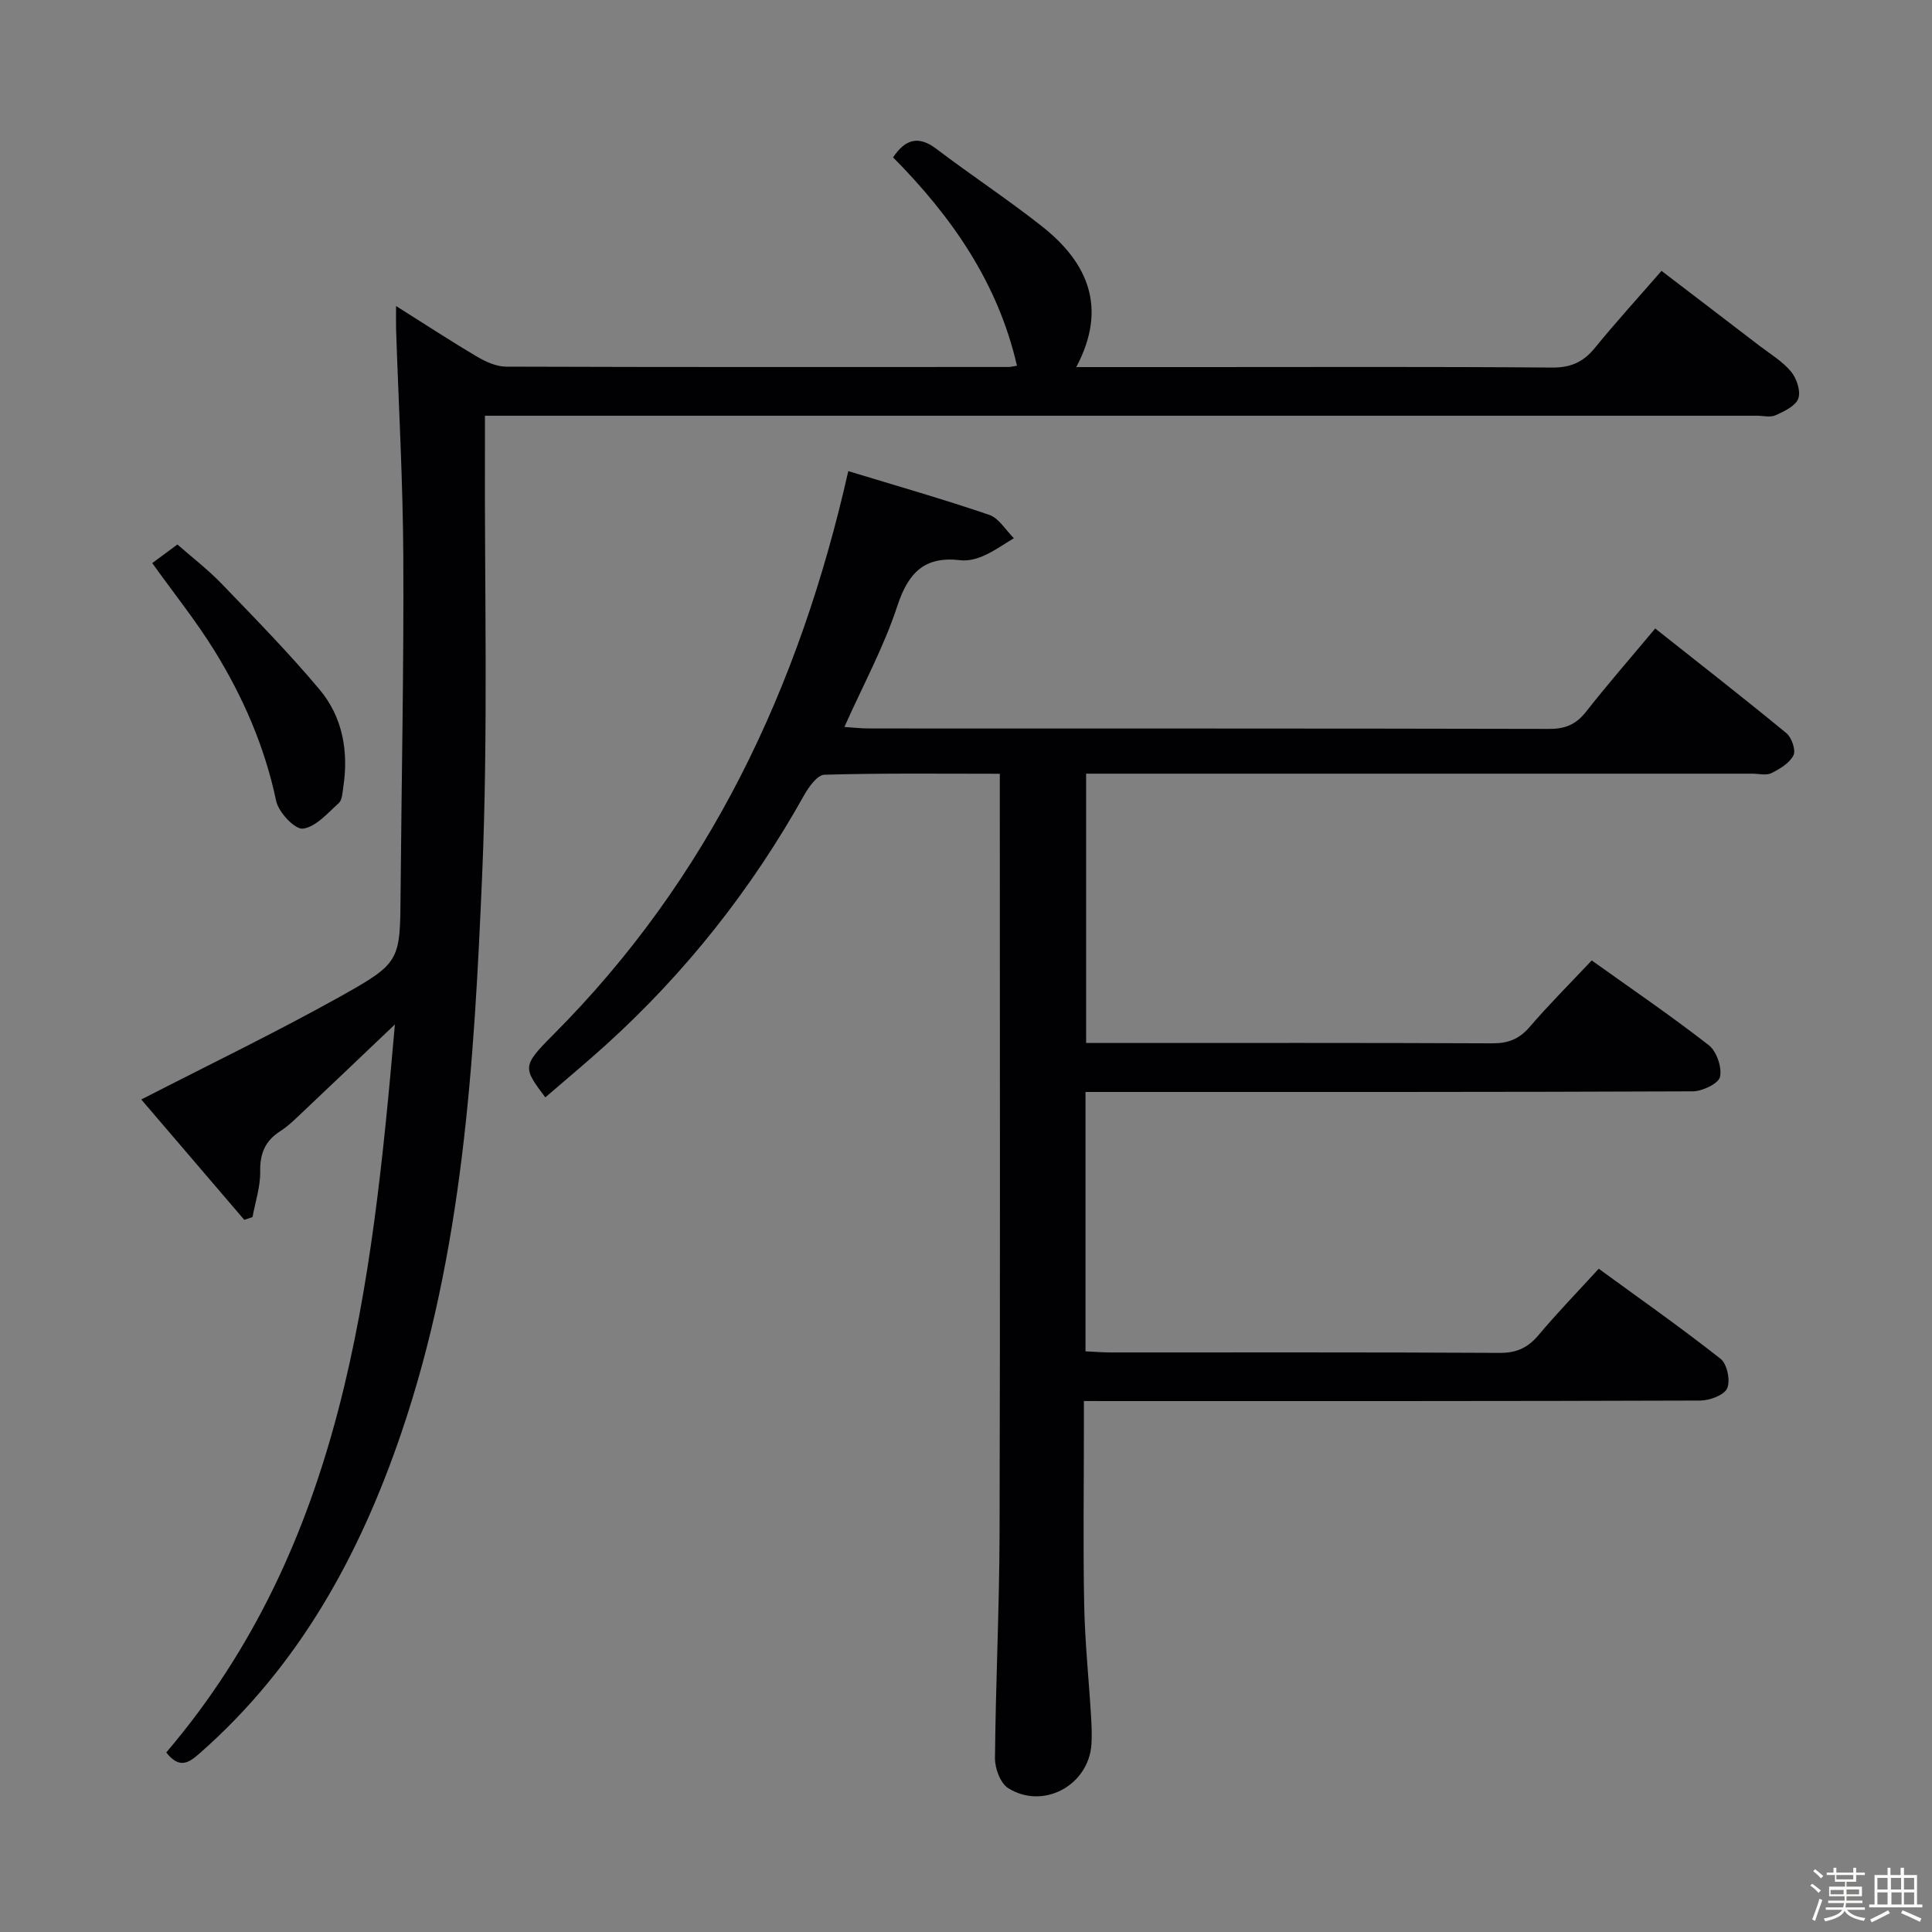 <svg enable-background="new 0 0 400 400" viewBox="0 0 400 400" xmlns="http://www.w3.org/2000/svg"><rect x="0" y="0" width="400" height="400" fill="#808080" stroke="none"/><path d="m374.8 390.4.4-.4c.7.5 1.3 1 1.8 1.4l-.5.5c-.5-.6-1.1-1.1-1.7-1.5zm1 7.3-.6-.3c.5-1.4 1.1-2.8 1.5-4.3.2.1.4.2.6.3-.5 1.3-1 2.8-1.5 4.3zm-.4-10.3.4-.4c.4.3 1 .8 1.7 1.4l-.5.5c-.4-.5-1-1-1.6-1.5zm2.5.3h1.7v-1h.6v1h3.5v-1h.6v1h1.8v.5h-1.8v1.4h-2v1h3.2v2h-3.2v.9h3.3v.5h-3.4c0 .3-.1.6-.1.9h4v.5h-3.7c.7.9 1.9 1.5 3.8 1.7-.1.2-.2.4-.3.6-2.1-.4-3.5-1.1-4-2.1-.4 1-1.8 1.7-4 2.2-.1-.2-.2-.4-.3-.6 2.1-.4 3.4-1 3.8-1.8h-3.4v-.5h3.6c.1-.3.1-.6.2-.9h-3.3v-.5h3.4c0-.3 0-.6 0-.9h-3.2v-2h3.3v-1h-2.1v-1.4h-1.7v-.5zm1.1 3.5v1h2.7c0-.3 0-.4 0-.4 0-.1 0-.2 0-.2 0-.1 0-.2 0-.3h-2.7zm1.2-3v.9h3.5v-.9zm4.7 3h-2.6v.6.4h2.6z" fill="#fcfbfa"/><path d="m393.6 386.7h.6v1.5h2.7v6.1h1.1v.6h-11v-.6h1.1v-6.1h2.7v-1.5h.6v1.5h2.1v-1.5zm-2.7 8.8.4.6c-1.2.6-2.5 1.3-3.8 1.9-.1-.2-.2-.4-.3-.6 1.2-.6 2.5-1.2 3.7-1.9zm-2.2-6.7v2.4h2.1v-2.4zm0 3v2.5h2.1v-2.5zm2.8-3v2.4h2.1v-2.4zm.1 3v2.5h2.1v-2.5h-2.2zm5.9 6.1c-1.4-.7-2.7-1.3-3.9-1.8l.3-.6c1.5.6 2.7 1.2 3.9 1.7zm-1.2-9.1h-2.1v2.4h2.1zm-2.1 3v2.5h2.1v-2.5z" fill="#fcfbfa"/><g fill="#010104"><path d="m224.41 290.07v5.74c0 12.17-.18 24.33.06 36.49.15 7.63.95 15.24 1.41 22.87.12 1.99.22 4 .09 5.99-.58 8.48-9.98 13.6-17.23 9.06-1.62-1.01-2.76-4.09-2.74-6.21.14-15.47.9-30.95.95-46.42.14-50.33.05-100.66.05-150.98 0-1.96 0-3.91 0-6.41-12.43 0-24.38-.15-36.32.2-1.46.04-3.24 2.53-4.21 4.26-10.9 19.5-24.57 36.79-41.13 51.77-4.06 3.67-8.28 7.17-12.44 10.77-4.58-6.13-4.88-6.43 1.6-12.93 32.25-32.33 50.95-71.7 61.13-116.73 9.74 2.97 19.55 5.77 29.19 9.06 2.01.69 3.41 3.17 5.09 4.83-2.06 1.23-4.03 2.65-6.21 3.62-1.47.66-3.28 1.13-4.84.94-7.39-.89-10.79 2.51-13.07 9.45-2.77 8.44-7.08 16.37-10.97 25.07 1.9.12 3.45.31 5.01.31 46.99.02 93.99-.02 140.98.09 3.33.01 5.53-.97 7.57-3.56 4.5-5.73 9.3-11.23 14.31-17.23 9.28 7.35 18.32 14.39 27.17 21.68 1.09.9 1.99 3.52 1.46 4.58-.81 1.61-2.82 2.82-4.57 3.69-1.07.53-2.62.11-3.95.11-43.83 0-87.66 0-131.49 0-1.99 0-3.98 0-6.44 0v55.76h5.08c26.33 0 52.66-.05 78.99.07 3.27.02 5.57-.86 7.73-3.36 4.01-4.66 8.37-9.01 12.88-13.8 8.16 5.83 16.39 11.44 24.23 17.54 1.62 1.26 2.76 4.58 2.33 6.56-.3 1.38-3.64 2.99-5.63 3-39.83.17-79.66.13-119.49.13-1.97 0-3.94 0-6.25 0v53.7c1.76.08 3.51.23 5.26.23 26.83.01 53.66-.06 80.49.09 3.53.02 5.87-1.08 8.08-3.72 3.84-4.58 8.02-8.88 12.43-13.7 8.53 6.22 17.06 12.21 25.23 18.65 1.35 1.06 2.07 4.53 1.36 6.11-.65 1.43-3.65 2.53-5.61 2.53-40.33.14-80.66.11-120.99.11-1.96-.01-3.93-.01-6.58-.01z"/><path d="m81.76 212.1c-6.86 6.52-12.82 12.22-18.82 17.88-1.57 1.48-3.12 3.06-4.92 4.22-3.13 2.01-4.21 4.61-4.15 8.34.05 3.14-1.01 6.3-1.59 9.45-.57.19-1.14.38-1.71.56-7.28-8.5-14.56-17.01-21.32-24.91 14.02-7.21 27.87-13.88 41.26-21.36 12.56-7.01 12.31-7.4 12.43-21.65.19-23.14.68-46.29.56-69.43-.08-15.63-.97-31.25-1.49-46.87-.04-1.32-.01-2.65-.01-4.97 6 3.78 11.36 7.29 16.87 10.54 1.77 1.04 3.93 2 5.92 2.01 34.66.12 69.33.08 103.99.07.49 0 .98-.14 1.77-.26-3.93-17.16-13.49-30.86-25.65-43.14 2.49-3.68 5.16-4.65 9.01-1.73 7.15 5.43 14.67 10.38 21.72 15.93 9.66 7.59 13.71 16.97 7.2 29.22h25.52c24.33 0 48.66-.1 72.99.1 3.9.03 6.49-1.16 8.88-4.09 4.3-5.28 8.89-10.31 13.78-15.93 6.89 5.27 13.59 10.37 20.27 15.5 2.25 1.72 4.78 3.23 6.55 5.36 1.16 1.4 2.04 4.04 1.5 5.57-.55 1.54-2.91 2.65-4.69 3.46-1.11.5-2.62.1-3.96.1-85.49 0-170.98 0-256.47 0-1.99 0-3.98 0-6.8 0 0 2.2.01 4.12 0 6.04-.11 29.66.69 59.36-.57 88.97-1.66 38.99-3.97 78.04-16.71 115.5-8.65 25.44-21.24 48.37-41.73 66.38-2.28 2-4.2 3.38-6.97-.13 36.75-43.13 42.57-96.17 47.34-150.73z"/><path d="m31.52 116.58c1.57-1.16 3.15-2.33 5.21-3.85 3.05 2.68 6.32 5.19 9.16 8.13 6.9 7.17 13.89 14.29 20.28 21.91 4.79 5.72 6.03 12.82 4.9 20.22-.17 1.13-.22 2.63-.93 3.28-2.3 2.07-4.75 4.95-7.43 5.29-1.65.21-5.04-3.39-5.53-5.72-2.37-11.24-6.85-21.54-12.82-31.19-3.75-6.06-8.25-11.66-12.84-18.07z"/></g></svg>